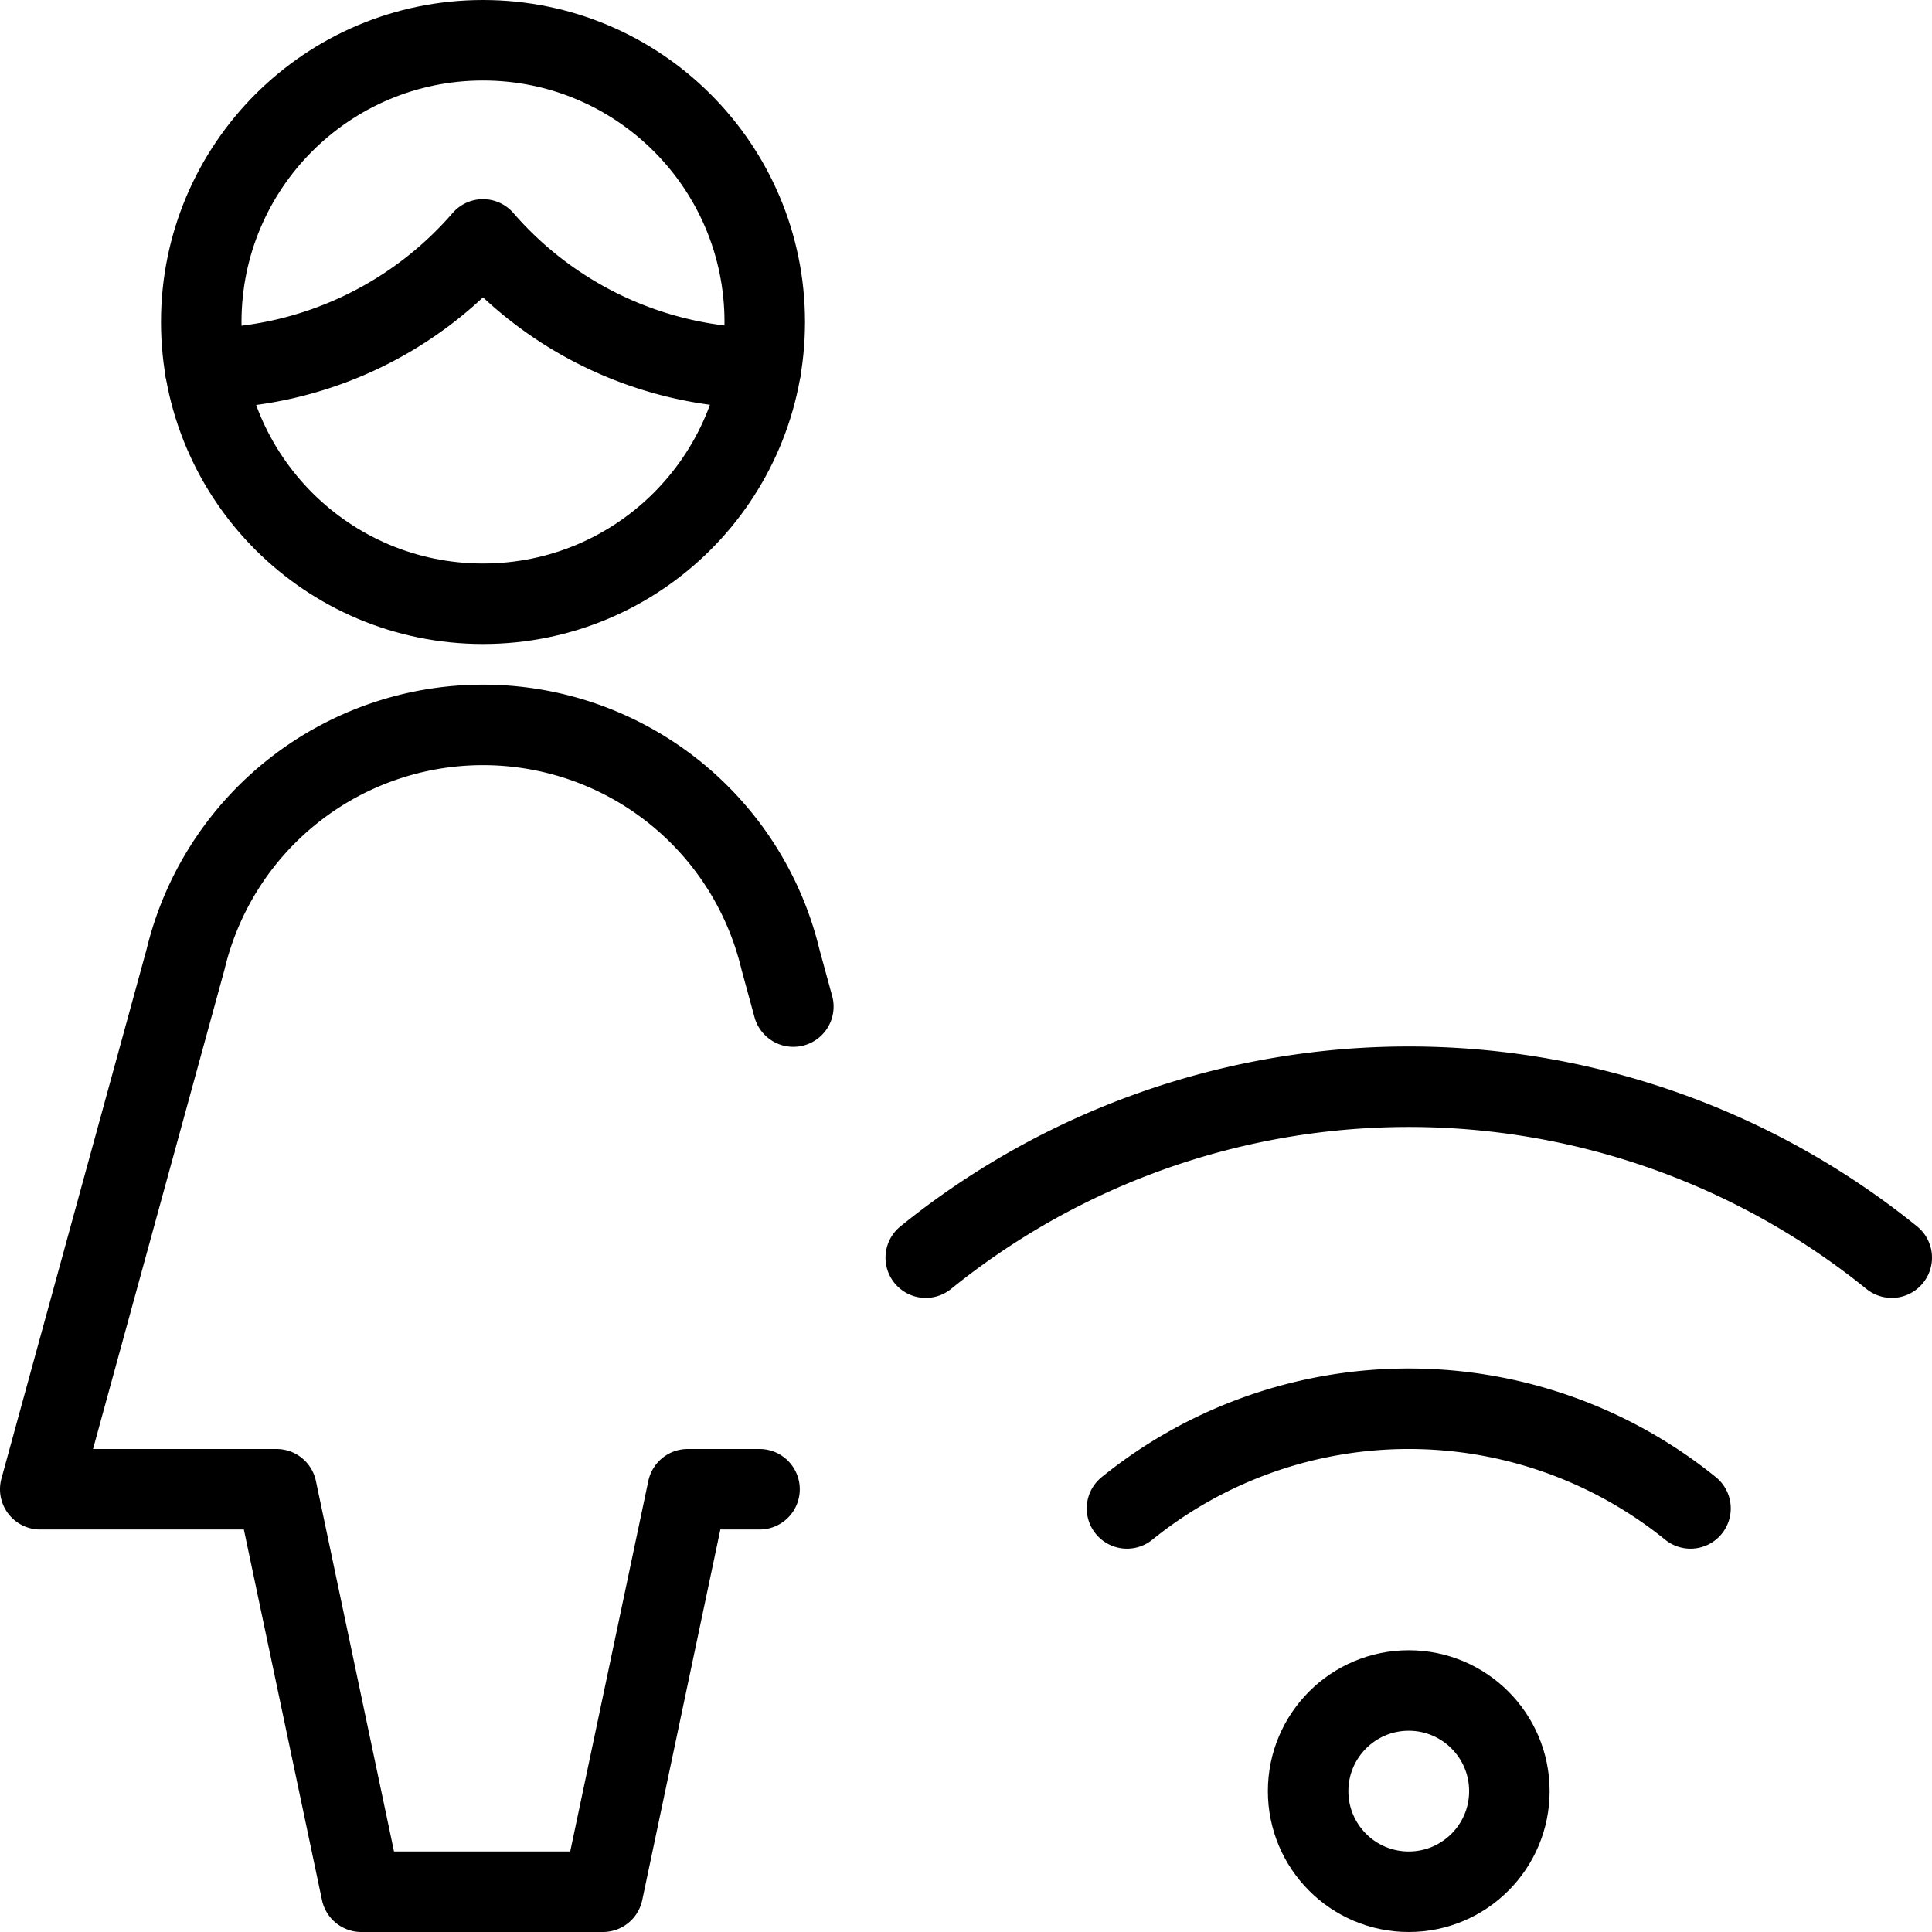 <svg id="Light" xmlns="http://www.w3.org/2000/svg" viewBox="0 0 24 24"><defs><style>.cls-1{fill:none;stroke:currentColor;stroke-linecap:round;stroke-linejoin:round;}</style></defs><title>single-woman-actions-wifi</title><circle class="cls-1" cx="17.5" cy="22.25" r="1.25"/><path class="cls-1" d="M23.5,15.623a9.539,9.539,0,0,0-12,0"/><path class="cls-1" d="M14,18.738a5.566,5.566,0,0,1,7,0"/><path class="cls-1" d="M2.547,4.577A4.637,4.637,0,0,0,6,2.974a4.637,4.637,0,0,0,3.453,1.6"/><circle class="cls-1" cx="6" cy="4" r="3.5"/><path class="cls-1" d="M9.435,18.5H8.543l-1.054,5h-3l-1.054-5H.5l1.805-6.582a3.8,3.8,0,0,1,7.39,0l.16.586"/></svg>
